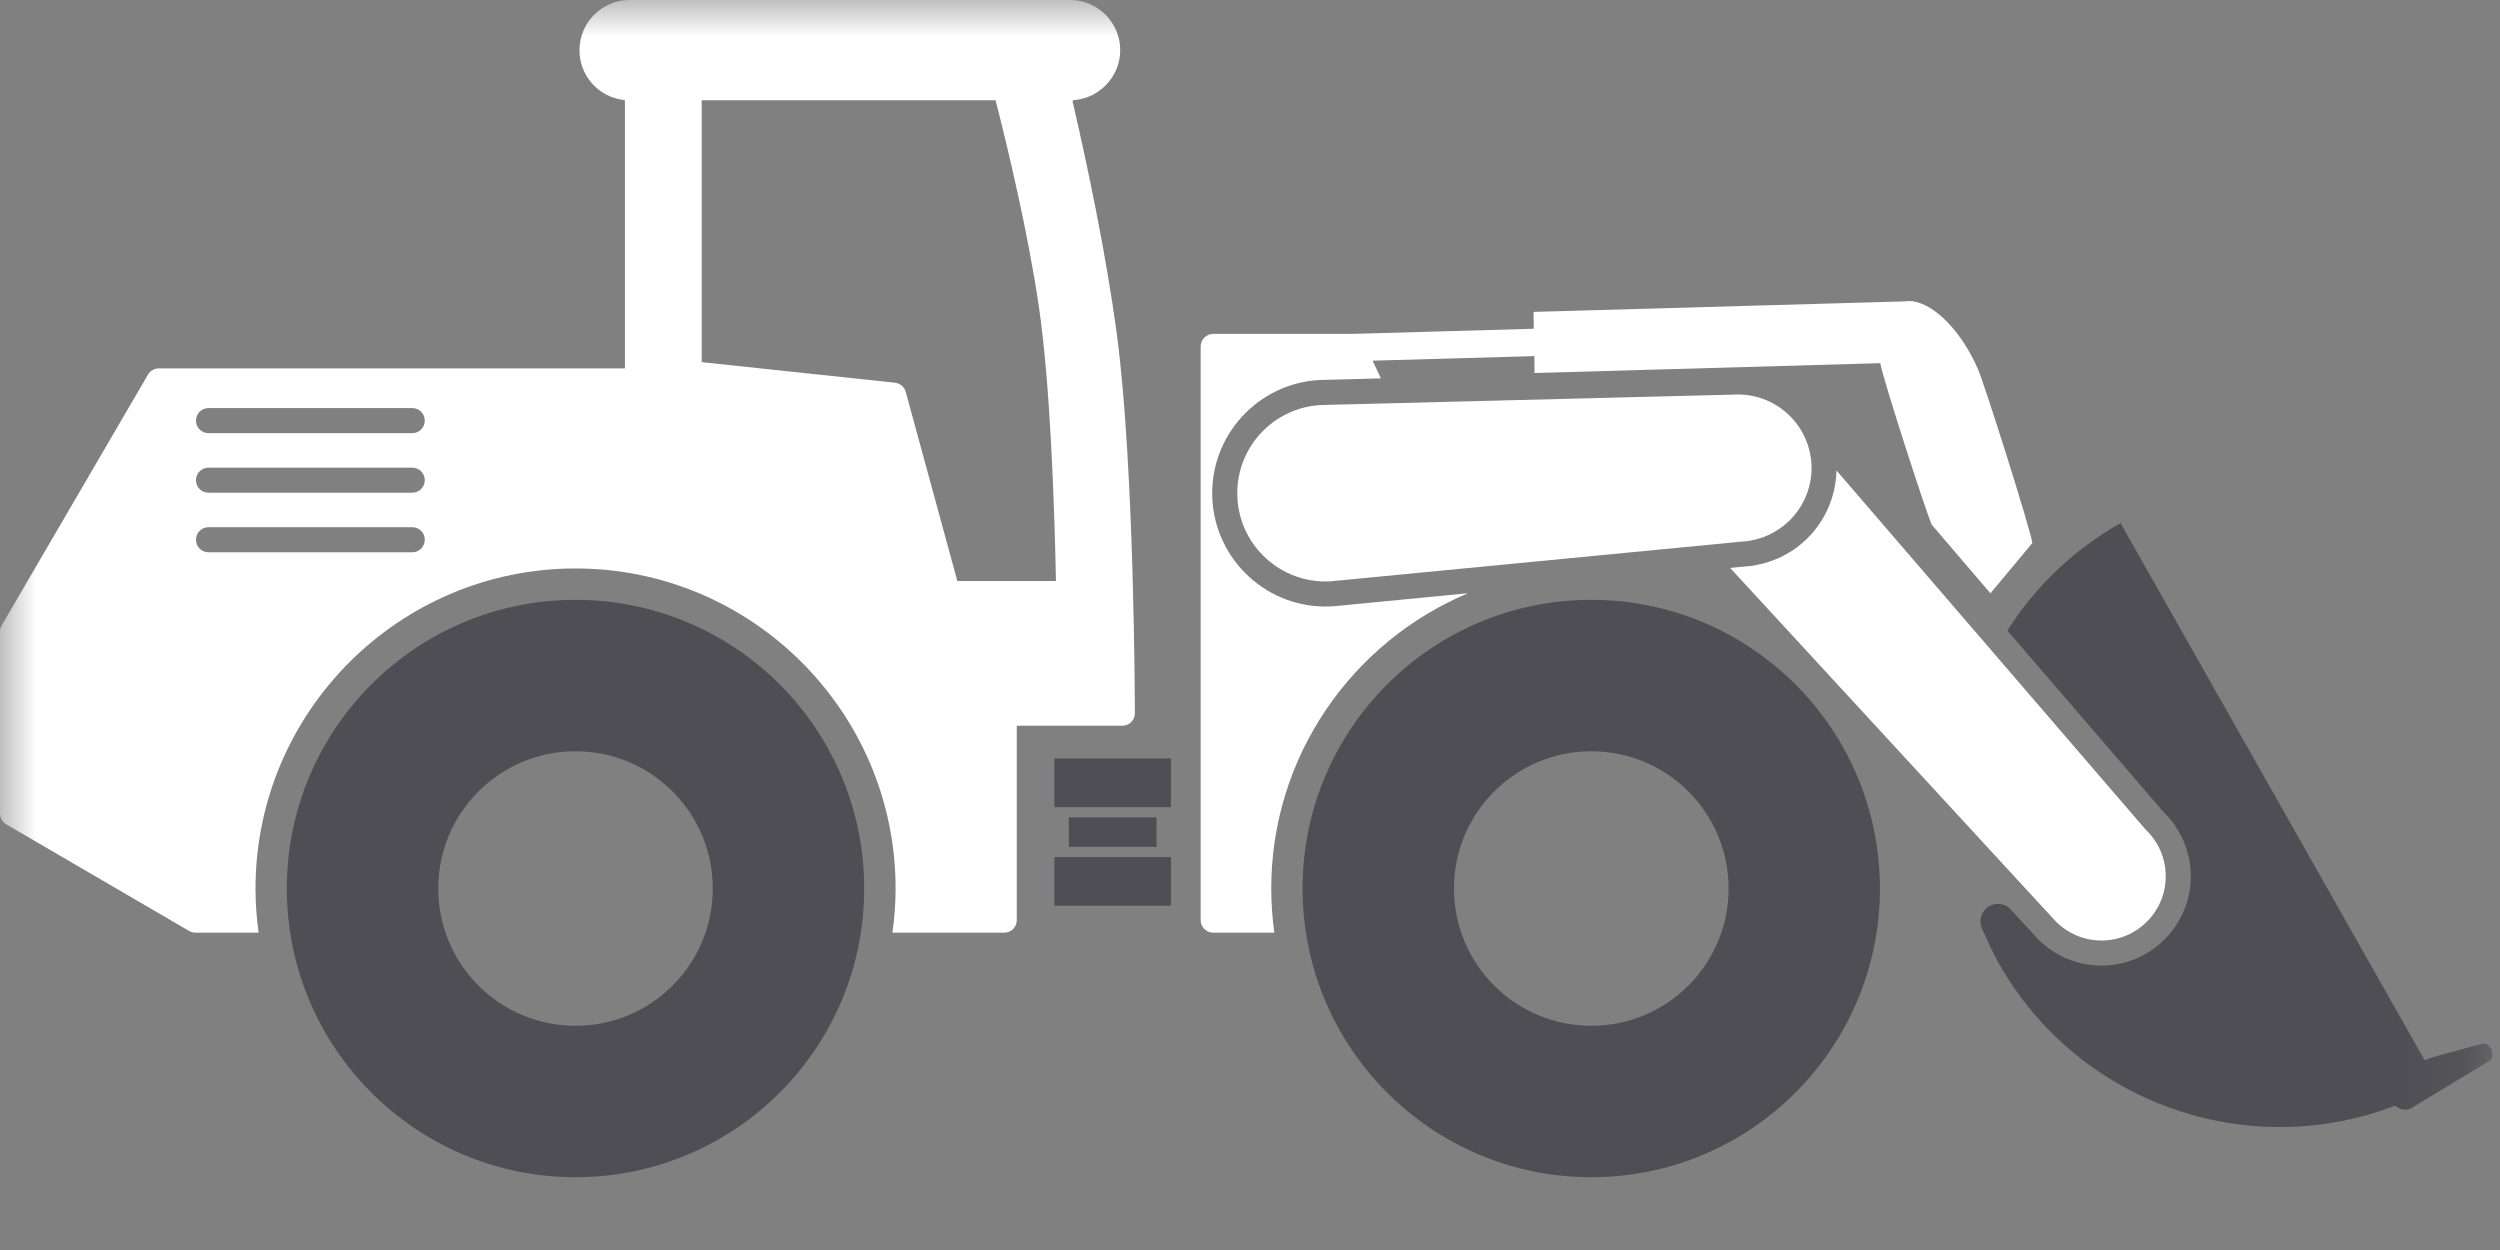 <?xml version="1.0" encoding="UTF-8"?>
<svg width="34px" height="17px" viewBox="0 0 34 17" version="1.1" xmlns="http://www.w3.org/2000/svg" xmlns:xlink="http://www.w3.org/1999/xlink">
    <rect x="0" y="0" width="34" height="17" fill="#808080" stroke="none"/>
    <title>Group 16</title>
    <defs>
        <polygon id="path-1" points="0 16.01 33.897 16.01 33.897 0 0 0"></polygon>
    </defs>
    <g id="Page-1" stroke="none" stroke-width="1" fill="none" fill-rule="evenodd">
        <g id="Toolkit-2" transform="translate(-684, -414)">
            <g id="Group-16" transform="translate(684, 414)">
                <path d="M19.774,12.084 C19.774,11.053 20.61,10.217 21.641,10.217 C22.673,10.217 23.509,11.053 23.509,12.084 C23.509,13.115 22.673,13.951 21.641,13.951 C20.61,13.951 19.774,13.115 19.774,12.084 M17.715,12.084 C17.715,14.252 19.473,16.01 21.641,16.01 C23.81,16.01 25.567,14.252 25.567,12.084 C25.567,9.915 23.81,8.158 21.641,8.158 C19.473,8.158 17.715,9.915 17.715,12.084" id="Fill-1" fill="#4E4E54"></path>
                <path d="M5.96,12.084 C5.96,11.053 6.796,10.217 7.827,10.217 C8.858,10.217 9.694,11.053 9.694,12.084 C9.694,13.115 8.858,13.951 7.827,13.951 C6.796,13.951 5.96,13.115 5.96,12.084 M3.901,12.084 C3.901,14.252 5.659,16.01 7.827,16.01 C9.996,16.01 11.753,14.252 11.753,12.084 C11.753,9.915 9.996,8.158 7.827,8.158 C5.659,8.158 3.901,9.915 3.901,12.084" id="Fill-3" fill="#4E4E54"></path>
                <path d="M18.39,4.541 C18.457,4.541 18.517,4.579 18.545,4.64 L18.78,5.146 C18.322,5.158 18.023,5.166 18.023,5.166 C17.175,5.168 16.486,5.859 16.486,6.707 C16.486,7.558 17.178,8.249 18.028,8.249 C18.088,8.249 18.148,8.245 18.216,8.237 C18.222,8.236 18.227,8.236 18.232,8.236 L19.965,8.068 C18.395,8.726 17.289,10.278 17.289,12.084 C17.289,12.288 17.304,12.488 17.331,12.684 L16.5,12.684 C16.406,12.684 16.329,12.608 16.329,12.514 L16.329,4.711 C16.329,4.617 16.406,4.541 16.5,4.541 L18.39,4.541 Z" id="Fill-5" fill="#FFFFFF"></path>
                <mask id="mask-2" fill="white">
                    <use xlink:href="#path-1"></use>
                </mask>
                <g id="Clip-8"></g>
                <polygon id="Fill-7" fill="#4E4E54" mask="url(#mask-2)" points="14.34 10.977 15.925 10.977 15.925 10.315 14.34 10.315"></polygon>
                <polygon id="Fill-9" fill="#4E4E54" mask="url(#mask-2)" points="14.536 11.517 15.729 11.517 15.729 11.116 14.536 11.116"></polygon>
                <polygon id="Fill-10" fill="#4E4E54" mask="url(#mask-2)" points="14.34 12.318 15.925 12.318 15.925 11.656 14.34 11.656"></polygon>
                <path d="M2.665,5.72 C2.665,5.626 2.741,5.55 2.835,5.55 L5.607,5.55 C5.701,5.55 5.777,5.626 5.777,5.72 C5.777,5.815 5.701,5.891 5.607,5.891 L2.835,5.891 C2.741,5.891 2.665,5.815 2.665,5.72 L2.665,5.72 Z M2.665,6.531 C2.665,6.436 2.741,6.36 2.835,6.36 L5.607,6.36 C5.701,6.36 5.777,6.436 5.777,6.531 C5.777,6.625 5.701,6.701 5.607,6.701 L2.835,6.701 C2.741,6.701 2.665,6.625 2.665,6.531 L2.665,6.531 Z M2.665,7.34 C2.665,7.246 2.741,7.17 2.835,7.17 L5.607,7.17 C5.701,7.17 5.777,7.246 5.777,7.34 C5.777,7.435 5.701,7.511 5.607,7.511 L2.835,7.511 C2.741,7.511 2.665,7.435 2.665,7.34 L2.665,7.34 Z M9.543,1.364 L13.54,1.364 C13.708,2.021 13.978,3.151 14.127,4.158 C14.285,5.223 14.341,6.895 14.361,7.902 L13.02,7.902 L12.318,5.33 C12.3,5.262 12.241,5.213 12.172,5.205 L9.543,4.925 L9.543,1.364 Z M-1.40495868e-05,8.591 L-1.40495868e-05,11.064 C-1.40495868e-05,11.125 0.032,11.181 0.085,11.211 L2.572,12.661 C2.598,12.676 2.627,12.684 2.657,12.684 L3.517,12.684 C3.49,12.488 3.475,12.287 3.475,12.084 C3.475,9.684 5.427,7.731 7.827,7.731 C10.227,7.731 12.18,9.684 12.18,12.084 C12.18,12.287 12.164,12.488 12.137,12.684 L13.658,12.684 C13.752,12.684 13.828,12.608 13.828,12.514 L13.828,9.87 L15.264,9.87 C15.358,9.87 15.434,9.794 15.434,9.7 C15.434,9.667 15.431,6.37 15.191,4.561 C15.043,3.448 14.785,2.235 14.595,1.414 C14.593,1.407 14.591,1.401 14.589,1.395 C14.589,1.395 14.589,1.395 14.589,1.395 C14.59,1.395 14.589,1.386 14.589,1.379 C14.589,1.368 14.593,1.363 14.594,1.362 C14.601,1.362 14.608,1.362 14.614,1.361 C14.963,1.33 15.235,1.033 15.235,0.682 C15.235,0.306 14.929,0 14.553,0 L8.563,0 C8.187,0 7.881,0.306 7.881,0.682 C7.881,1.029 8.136,1.316 8.477,1.359 C8.483,1.36 8.49,1.361 8.497,1.362 C8.496,1.376 8.497,1.389 8.499,1.403 L8.499,5.01 L2.16,5.01 C2.1,5.01 2.043,5.042 2.013,5.094 L0.023,8.505 C0.008,8.531 -1.40495868e-05,8.561 -1.40495868e-05,8.591 L-1.40495868e-05,8.591 Z" id="Fill-11" fill="#FFFFFF" mask="url(#mask-2)"></path>
                <path d="M24.637,6.366 C24.637,5.813 24.188,5.365 23.635,5.365 L18.028,5.507 C17.365,5.507 16.827,6.044 16.827,6.707 C16.827,7.371 17.365,7.908 18.028,7.908 C18.086,7.908 18.143,7.903 18.199,7.895 L18.199,7.896 L23.695,7.365 C23.721,7.364 23.746,7.361 23.771,7.358 L23.792,7.356 L23.791,7.355 C24.27,7.279 24.637,6.866 24.637,6.366" id="Fill-12" fill="#FFFFFF" mask="url(#mask-2)"></path>
                <path d="M29.182,11.284 L24.976,6.398 C24.961,7.037 24.506,7.572 23.876,7.686 C23.86,7.691 23.842,7.694 23.824,7.695 L23.81,7.697 C23.781,7.701 23.752,7.703 23.722,7.705 L23.53,7.724 L27.962,12.535 C28.121,12.693 28.339,12.791 28.58,12.791 C29.063,12.791 29.454,12.4 29.454,11.917 C29.454,11.732 29.397,11.561 29.299,11.42 L29.299,11.42 L29.298,11.419 C29.264,11.37 29.225,11.325 29.182,11.284" id="Fill-13" fill="#FFFFFF" mask="url(#mask-2)"></path>
                <path d="M26.273,7.138 C26.272,7.135 26.27,7.132 26.269,7.129 C26.182,6.928 25.598,5.123 25.572,4.939 L20.87,5.073 L20.867,4.843 L18.535,4.909 L18.39,4.541 L20.86,4.471 L20.856,4.242 L25.895,4.099 C25.928,4.094 25.962,4.093 25.997,4.096 L26.017,4.096 L26.017,4.098 C26.316,4.143 26.675,4.505 26.9,5.019 C26.99,5.226 27.614,7.197 27.64,7.385 L27.07,8.069 L26.273,7.138 Z" id="Fill-14" fill="#FFFFFF" mask="url(#mask-2)"></path>
                <path d="M33.746,14.197 L33.234,14.337 C33.234,14.337 33.118,14.366 32.974,14.417 L28.839,7.114 C28.191,7.481 27.673,7.988 27.3,8.575 L29.43,11.05 C29.486,11.103 29.535,11.162 29.579,11.226 C29.721,11.43 29.795,11.669 29.795,11.917 C29.795,12.587 29.25,13.132 28.58,13.132 C28.256,13.132 27.951,13.006 27.721,12.776 C27.72,12.776 27.571,12.613 27.327,12.349 C27.286,12.314 27.233,12.292 27.175,12.292 C27.042,12.292 26.934,12.4 26.934,12.533 C26.934,12.571 26.943,12.605 26.958,12.637 L26.958,12.637 C26.958,12.637 27.095,12.947 27.182,13.099 C28.267,15.016 30.577,15.804 32.573,15.037 C32.63,15.087 32.703,15.106 32.777,15.08 L33.832,14.442 C33.962,14.395 33.877,14.15 33.746,14.197" id="Fill-15" fill="#4E4E54" mask="url(#mask-2)"></path>
            </g>
        </g>
    </g>
</svg>